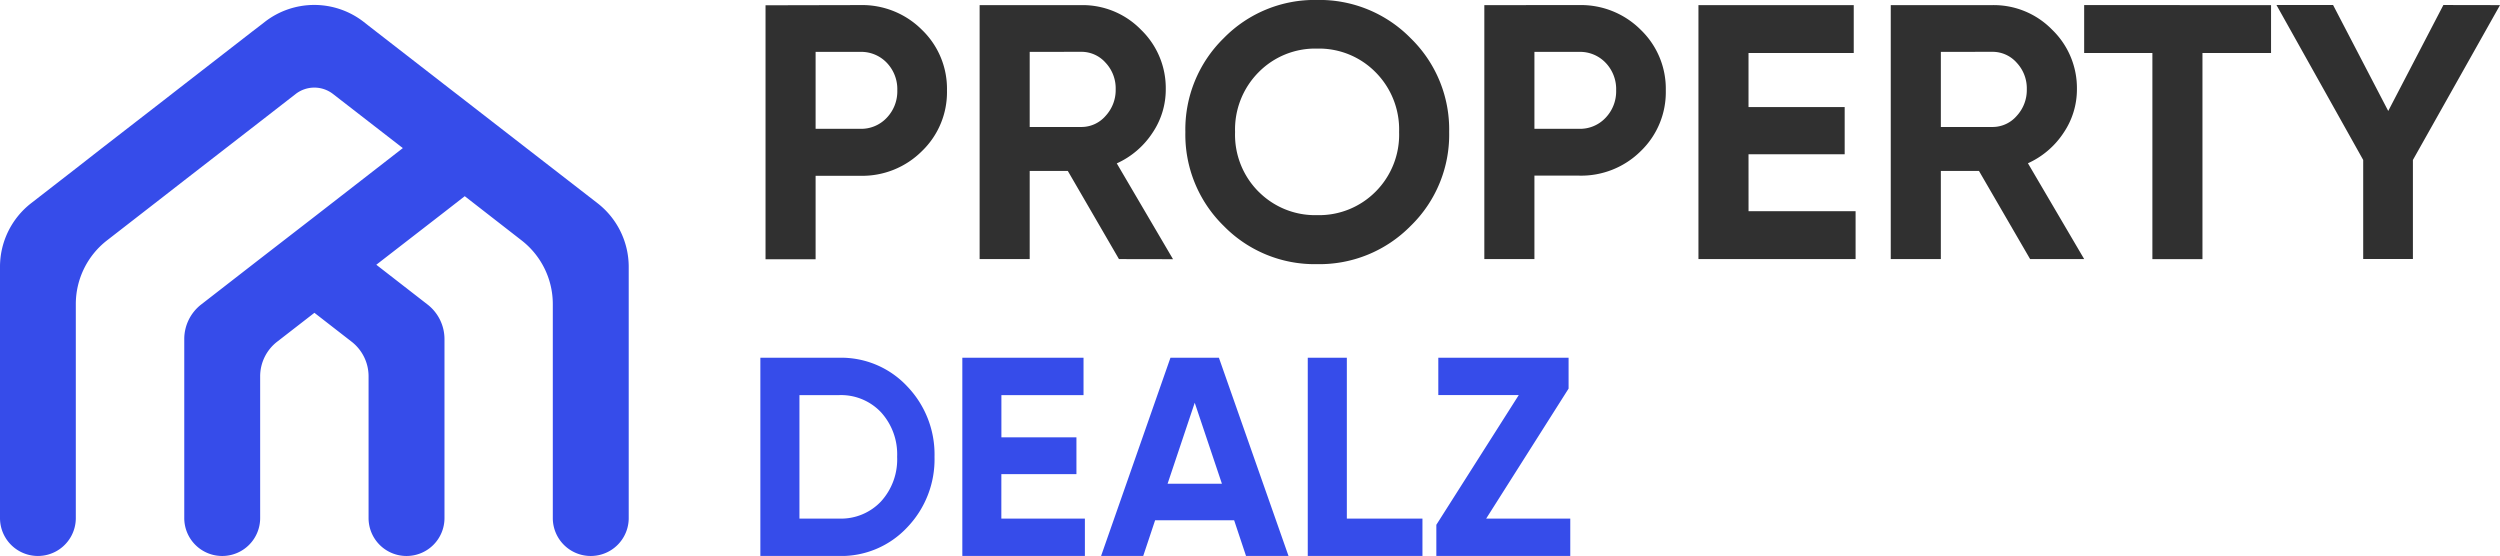 <svg xmlns="http://www.w3.org/2000/svg" width="197.859" height="44.001" viewBox="0 0 197.859 44.001">
  <g id="Group_18" data-name="Group 18" transform="translate(-447.01 225.891)">
    <path id="Path_1" data-name="Path 1" d="M160.65,12.946l-2.075-1.607-4.9-3.8-1.6-1.238-5.4-4.189-.611-.475-.382-.3a6.38,6.38,0,0,0-7.821,0l-.377.293-.612.468-5.4,4.189-1.6,1.245-4.906,3.8L122.9,12.946l-3.531,2.74a6.381,6.381,0,0,0-2.468,5.041V40.609a3,3,0,1,0,6,0V23.673a6.381,6.381,0,0,1,2.472-5.043l4.509-3.5,1.6-1.245,3.3-2.558,2.71-2.1,2.81-2.182a2.411,2.411,0,0,1,2.954,0l2.816,2.183,2.709,2.1-2.709,2.105-4.287,3.328-4.294,3.321-.612.475-4.055,3.148a3.466,3.466,0,0,0-1.34,2.738V40.609a3,3,0,0,0,3,3h.007a3,3,0,0,0,3-3V29.391a3.465,3.465,0,0,1,1.343-2.739l2.951-2.288,2.946,2.288a3.465,3.465,0,0,1,1.34,2.737v11.22a3,3,0,0,0,3,3h.008a3,3,0,0,0,3-3V26.446a3.465,3.465,0,0,0-1.341-2.738l-4.055-3.148,5.4-4.181,1.6-1.245,4.5,3.5a6.38,6.38,0,0,1,2.469,5.041V40.609a3,3,0,0,0,3,3h.008a3,3,0,0,0,3-3V20.73a6.38,6.38,0,0,0-2.472-5.043Z" transform="translate(330.109 -225.498)" fill="#364cea"/>
    <path id="Path_4" data-name="Path 4" d="M12.408-53.558A6.685,6.685,0,0,1,17.29-51.6a6.472,6.472,0,0,1,1.982,4.8,6.472,6.472,0,0,1-1.982,4.8,6.685,6.685,0,0,1-4.882,1.953H8.875v6.605H4.912v-20.1Zm0,9.793a2.771,2.771,0,0,0,2.1-.876,3.025,3.025,0,0,0,.833-2.168,3.012,3.012,0,0,0-.833-2.183,2.793,2.793,0,0,0-2.1-.862H8.875v6.088Zm20.476,10.31-4.049-6.978H25.819v6.978H21.856v-20.1H29.9A6.452,6.452,0,0,1,34.635-51.6a6.418,6.418,0,0,1,1.953,4.71,6.116,6.116,0,0,1-1.063,3.461,6.653,6.653,0,0,1-2.814,2.4l4.451,7.582Zm-7.065-16.4v5.945H29.9a2.523,2.523,0,0,0,1.924-.876,3.011,3.011,0,0,0,.8-2.111,2.96,2.96,0,0,0-.8-2.1,2.541,2.541,0,0,0-1.924-.862Zm30.154,13.77a10.109,10.109,0,0,1-7.409,3.03,10.061,10.061,0,0,1-7.395-3.03,10.1,10.1,0,0,1-3.03-7.424,10.1,10.1,0,0,1,3.03-7.424,10.061,10.061,0,0,1,7.395-3.03,10.109,10.109,0,0,1,7.409,3.03,10.071,10.071,0,0,1,3.044,7.424A10.071,10.071,0,0,1,55.973-36.083Zm-12.033-2.7a6.3,6.3,0,0,0,4.624,1.852,6.3,6.3,0,0,0,4.624-1.852,6.372,6.372,0,0,0,1.867-4.724,6.42,6.42,0,0,0-1.867-4.738,6.279,6.279,0,0,0-4.624-1.867,6.279,6.279,0,0,0-4.624,1.867,6.42,6.42,0,0,0-1.867,4.738A6.372,6.372,0,0,0,43.94-38.782ZM69.3-53.558A6.685,6.685,0,0,1,74.18-51.6a6.472,6.472,0,0,1,1.982,4.8,6.472,6.472,0,0,1-1.982,4.8A6.685,6.685,0,0,1,69.3-40.06H65.765v6.605H61.8v-20.1Zm0,9.793a2.771,2.771,0,0,0,2.1-.876,3.025,3.025,0,0,0,.833-2.168,3.012,3.012,0,0,0-.833-2.183,2.793,2.793,0,0,0-2.1-.862H65.765v6.088Zm13.411,6.519h8.472v3.791H78.746v-20.1H91.037v3.791H82.709v4.279h7.61v3.733h-7.61Zm22.285,3.791-4.049-6.978H97.93v6.978H93.966v-20.1h8.041a6.452,6.452,0,0,1,4.738,1.953A6.418,6.418,0,0,1,108.7-46.9a6.116,6.116,0,0,1-1.063,3.461,6.653,6.653,0,0,1-2.814,2.4l4.451,7.582Zm-7.065-16.4v5.945h4.078a2.523,2.523,0,0,0,1.924-.876,3.011,3.011,0,0,0,.8-2.111,2.96,2.96,0,0,0-.8-2.1,2.541,2.541,0,0,0-1.924-.862Zm26.133-3.7v3.791h-5.428v16.312h-3.963V-49.767h-5.4v-3.791Zm18.121,0L135.291-41.3v7.84h-3.934V-41.3l-6.864-12.263h4.48l4.365,8.386,4.365-8.386Z" transform="translate(502.685 -171.931)" fill="#303030"/>
    <path id="Path_5" data-name="Path 5" d="M10.064-41.286a7.149,7.149,0,0,1,5.39,2.264,7.769,7.769,0,0,1,2.163,5.581,7.769,7.769,0,0,1-2.163,5.581,7.149,7.149,0,0,1-5.39,2.264H3.834V-41.286Zm0,12.73a4.35,4.35,0,0,0,3.317-1.356,4.938,4.938,0,0,0,1.278-3.53,4.938,4.938,0,0,0-1.278-3.53,4.35,4.35,0,0,0-3.317-1.356H6.927v9.772Zm12.842,0h6.612V-25.6h-9.7V-41.286h9.592v2.958h-6.5v3.339h5.939v2.914H22.907ZM42.271-25.6l-.941-2.824H35.076L34.135-25.6H30.8l5.491-15.689h3.833L45.633-25.6Zm-6.208-5.715h4.3l-2.152-6.41ZM50.25-28.556h5.984V-25.6H47.157V-41.286H50.25Zm11.027,0h6.656V-25.6h-10.6v-2.465l6.522-10.265H57.489v-2.958H67.8v2.443Z" transform="translate(503.354 -156.292)" fill="#364cea"/>
  </g>
</svg>
